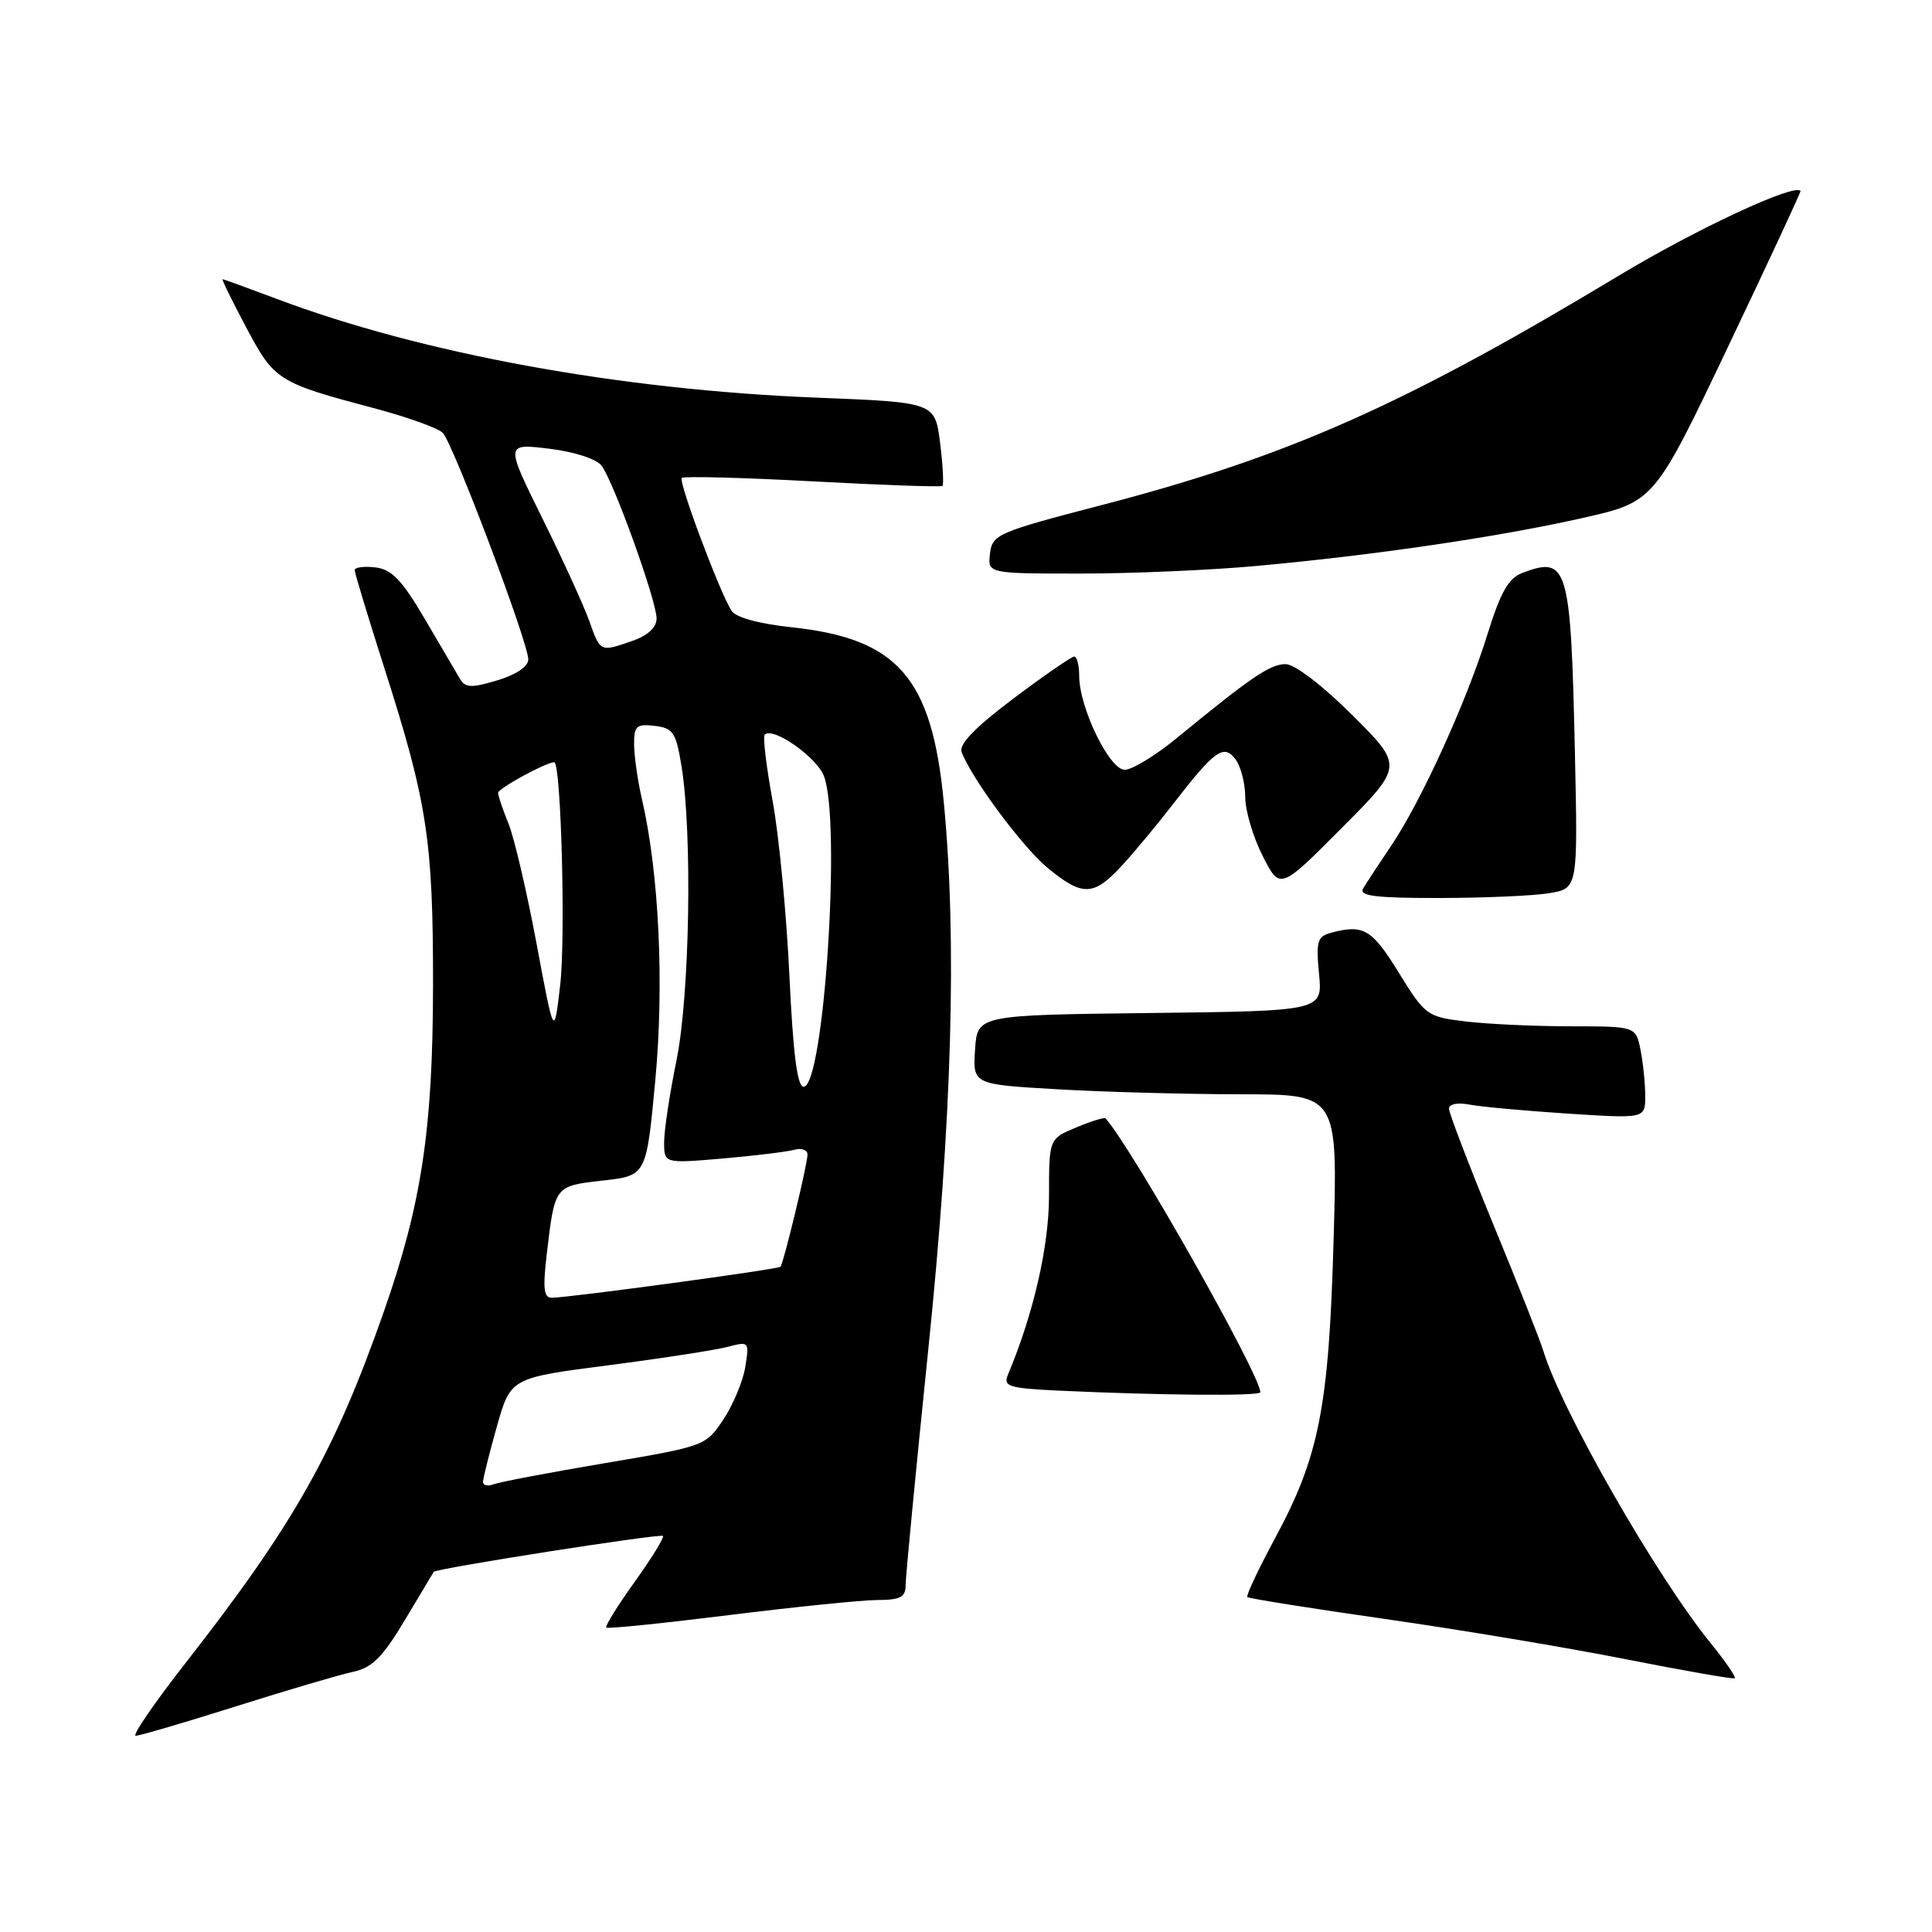 <?xml version="1.0" encoding="UTF-8" standalone="no"?>
<!DOCTYPE svg PUBLIC "-//W3C//DTD SVG 1.1//EN" "http://www.w3.org/Graphics/SVG/1.1/DTD/svg11.dtd" >
<svg xmlns="http://www.w3.org/2000/svg" xmlns:xlink="http://www.w3.org/1999/xlink" version="1.1" viewBox="0 0 256 256">
 <g >
 <path fill="currentColor"
d=" M 31.20 226.12 C 37.97 223.98 44.95 221.92 46.72 221.54 C 49.31 220.99 50.67 219.64 53.64 214.68 C 55.67 211.28 57.40 208.40 57.47 208.28 C 57.75 207.83 87.50 203.17 87.85 203.52 C 88.04 203.71 86.36 206.45 84.10 209.60 C 81.84 212.75 80.15 215.48 80.33 215.66 C 80.51 215.85 87.83 215.10 96.58 214.01 C 105.34 212.92 114.19 212.02 116.25 212.01 C 119.32 212.00 120.00 211.64 120.00 210.02 C 120.00 208.93 121.35 194.89 123.00 178.83 C 126.16 148.12 126.82 124.54 125.05 106.22 C 123.46 89.79 118.96 84.62 104.93 83.12 C 100.57 82.66 97.49 81.81 96.93 80.93 C 95.36 78.48 89.86 63.80 90.34 63.33 C 90.59 63.08 98.38 63.28 107.65 63.78 C 116.92 64.28 124.67 64.55 124.87 64.39 C 125.07 64.23 124.94 61.67 124.57 58.70 C 123.89 53.31 123.89 53.31 108.20 52.69 C 82.16 51.66 55.89 46.85 36.63 39.59 C 32.85 38.17 29.64 37.00 29.50 37.00 C 29.35 37.00 30.76 39.87 32.62 43.38 C 36.35 50.41 36.81 50.71 49.50 54.07 C 53.90 55.24 58.02 56.71 58.66 57.35 C 60.02 58.70 70.00 85.13 70.00 87.38 C 70.00 88.32 68.39 89.40 65.90 90.15 C 62.46 91.18 61.65 91.15 60.94 89.94 C 60.48 89.15 58.38 85.58 56.28 82.00 C 53.24 76.83 51.90 75.44 49.73 75.18 C 48.23 75.01 47.00 75.17 47.00 75.55 C 47.00 75.92 48.78 81.79 50.95 88.59 C 56.62 106.31 57.39 111.37 57.38 130.50 C 57.36 149.60 55.88 159.48 50.87 173.77 C 44.31 192.49 38.97 201.95 24.57 220.38 C 20.43 225.67 17.47 230.00 17.98 230.00 C 18.49 230.00 24.44 228.25 31.20 226.12 Z  M 226.73 217.80 C 219.50 208.91 206.92 186.94 204.50 179.00 C 204.09 177.62 201.10 170.08 197.87 162.24 C 194.64 154.39 192.00 147.49 192.00 146.91 C 192.00 146.28 193.14 146.06 194.75 146.37 C 196.26 146.66 202.11 147.19 207.75 147.56 C 218.00 148.22 218.00 148.22 218.00 145.23 C 218.00 143.59 217.72 140.84 217.38 139.12 C 216.75 136.00 216.75 136.00 208.12 135.99 C 203.38 135.99 197.13 135.70 194.22 135.35 C 189.08 134.73 188.86 134.57 185.33 128.86 C 181.79 123.11 180.66 122.45 176.40 123.59 C 174.55 124.09 174.36 124.72 174.78 129.06 C 175.25 133.96 175.25 133.96 152.38 134.23 C 129.50 134.50 129.50 134.50 129.20 139.09 C 128.90 143.69 128.90 143.69 140.20 144.34 C 146.42 144.70 157.30 144.99 164.38 145.00 C 177.26 145.00 177.26 145.00 176.71 164.25 C 176.08 186.50 174.81 192.97 168.92 203.88 C 166.73 207.95 165.09 211.43 165.28 211.62 C 165.47 211.81 173.70 213.12 183.57 214.53 C 193.43 215.94 207.80 218.34 215.50 219.87 C 223.20 221.39 229.66 222.52 229.86 222.38 C 230.06 222.23 228.65 220.17 226.73 217.80 Z  M 167.00 184.48 C 167.00 182.19 150.02 152.15 146.49 148.19 C 146.34 148.02 144.59 148.56 142.61 149.39 C 139.00 150.90 139.00 150.90 139.00 158.41 C 139.00 165.15 136.95 174.07 133.54 182.20 C 132.91 183.70 133.70 183.95 140.16 184.26 C 153.66 184.89 167.00 185.01 167.00 184.48 Z  M 205.29 118.35 C 209.08 117.72 209.08 117.72 208.68 99.61 C 208.14 74.96 207.74 73.63 201.73 75.91 C 199.87 76.62 198.83 78.45 197.06 84.16 C 194.29 93.06 188.26 106.29 184.27 112.17 C 182.66 114.55 181.01 117.06 180.61 117.75 C 180.05 118.72 182.32 119.00 190.69 118.99 C 196.64 118.98 203.21 118.70 205.29 118.35 Z  M 148.61 114.75 C 150.26 112.96 153.35 109.25 155.47 106.50 C 160.98 99.37 162.18 98.52 163.74 100.66 C 164.43 101.61 165.00 103.84 165.00 105.62 C 165.00 107.41 166.04 110.91 167.30 113.40 C 169.60 117.94 169.60 117.94 177.78 109.72 C 185.96 101.50 185.96 101.50 179.18 94.75 C 175.23 90.81 171.54 88.00 170.35 88.00 C 168.30 88.00 165.76 89.73 155.99 97.75 C 153.15 100.09 150.02 102.00 149.03 102.00 C 147.00 102.00 143.00 93.76 143.00 89.56 C 143.00 88.15 142.70 87.00 142.34 87.00 C 141.98 87.00 138.34 89.51 134.26 92.58 C 129.18 96.40 127.03 98.63 127.42 99.66 C 128.80 103.24 135.51 112.28 138.84 115.02 C 143.43 118.80 144.90 118.76 148.61 114.75 Z  M 166.50 74.99 C 182.08 73.57 198.43 71.17 209.60 68.66 C 219.19 66.50 219.19 66.50 228.95 46.00 C 234.32 34.72 238.65 25.41 238.58 25.31 C 237.85 24.24 224.75 30.35 214.44 36.56 C 185.97 53.71 170.69 60.49 146.00 66.92 C 132.17 70.52 131.49 70.81 131.18 73.35 C 130.87 76.00 130.87 76.00 143.18 76.00 C 149.96 76.00 160.45 75.55 166.50 74.99 Z  M 64.00 196.36 C 64.01 195.89 64.83 192.59 65.83 189.04 C 67.66 182.58 67.66 182.58 80.58 180.91 C 87.69 179.99 94.81 178.89 96.40 178.47 C 99.26 177.72 99.30 177.76 98.75 181.14 C 98.45 183.02 97.14 186.15 95.85 188.09 C 93.53 191.59 93.39 191.64 80.18 193.87 C 72.84 195.11 66.20 196.37 65.42 196.67 C 64.64 196.97 64.00 196.83 64.00 196.36 Z  M 72.44 166.25 C 73.52 157.07 73.45 157.16 79.88 156.43 C 85.65 155.78 85.65 155.78 86.83 143.14 C 88.02 130.35 87.33 115.73 85.06 105.89 C 84.50 103.48 84.04 100.23 84.02 98.68 C 84.00 96.20 84.32 95.90 86.74 96.18 C 89.19 96.47 89.57 97.03 90.30 101.50 C 91.76 110.44 91.39 131.92 89.64 140.50 C 88.74 144.90 88.00 149.78 88.00 151.34 C 88.00 154.17 88.00 154.17 95.75 153.51 C 100.01 153.14 104.29 152.62 105.25 152.35 C 106.21 152.08 107.00 152.37 107.00 152.98 C 107.00 154.24 103.85 167.31 103.42 167.85 C 103.15 168.18 75.87 171.89 73.13 171.96 C 72.06 171.99 71.91 170.78 72.44 166.25 Z  M 104.60 129.25 C 104.22 121.14 103.22 110.75 102.38 106.16 C 101.54 101.57 101.06 97.60 101.33 97.34 C 102.40 96.26 108.16 100.27 109.16 102.80 C 111.49 108.65 109.19 144.00 106.48 144.00 C 105.64 144.00 105.09 139.63 104.60 129.25 Z  M 71.09 125.00 C 69.80 118.12 68.13 110.98 67.38 109.13 C 66.62 107.27 66.00 105.44 66.00 105.06 C 66.00 104.47 72.36 101.00 73.44 101.00 C 74.34 101.00 74.96 124.20 74.23 130.50 C 73.42 137.50 73.42 137.50 71.09 125.00 Z  M 78.07 82.25 C 77.33 80.19 74.53 74.06 71.84 68.63 C 66.96 58.76 66.96 58.76 72.73 59.45 C 76.06 59.85 79.01 60.80 79.70 61.69 C 81.29 63.75 87.00 79.60 87.00 81.95 C 87.00 83.13 85.85 84.20 83.85 84.90 C 79.50 86.42 79.56 86.45 78.07 82.25 Z "/>
</g>
</svg>